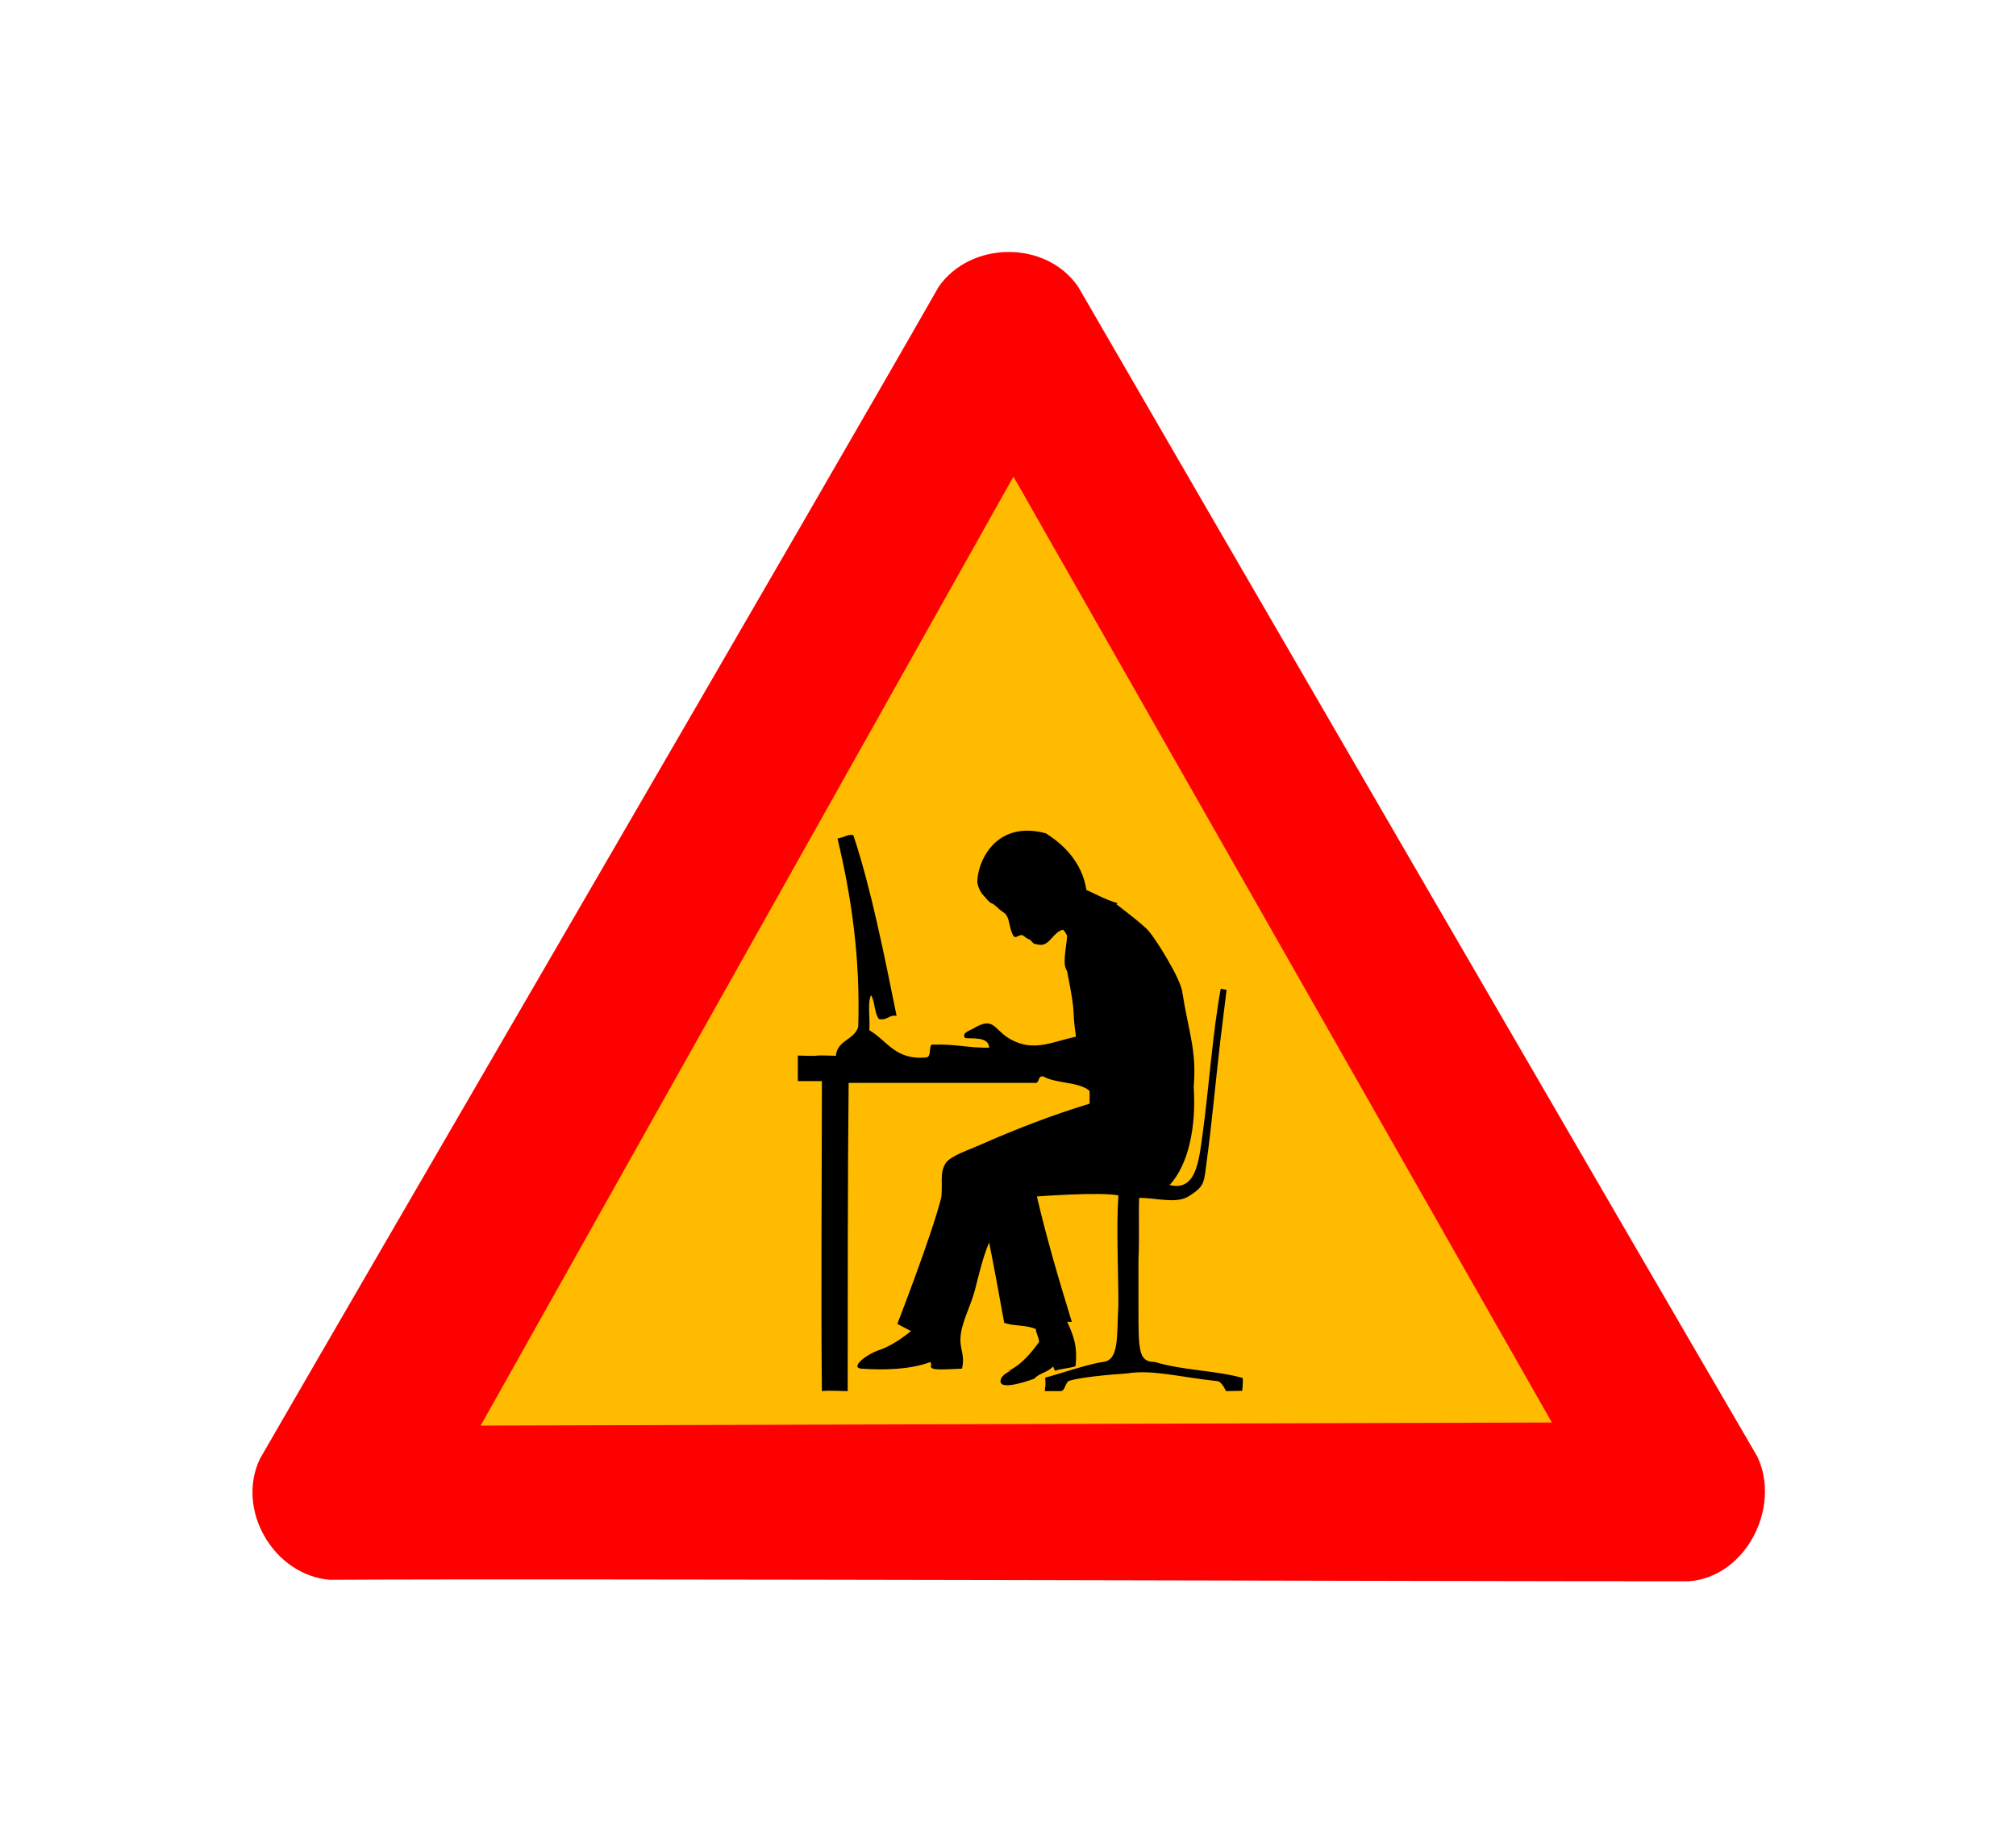 <?xml version="1.0" encoding="utf-8"?>
<!-- Generator: Adobe Illustrator 16.0.3, SVG Export Plug-In . SVG Version: 6.00 Build 0)  -->
<!DOCTYPE svg PUBLIC "-//W3C//DTD SVG 1.1//EN" "http://www.w3.org/Graphics/SVG/1.1/DTD/svg11.dtd">
<svg version="1.1"
	 id="Calque_1" sodipodi:docname="under-construction_geek_man_01.svg" inkscape:version="0.48.5 r10040" xmlns:dc="http://purl.org/dc/elements/1.1/" xmlns:cc="http://creativecommons.org/ns#" xmlns:rdf="http://www.w3.org/1999/02/22-rdf-syntax-ns#" xmlns:svg="http://www.w3.org/2000/svg" xmlns:sodipodi="http://sodipodi.sourceforge.net/DTD/sodipodi-0.dtd" xmlns:inkscape="http://www.inkscape.org/namespaces/inkscape"
	 xmlns="http://www.w3.org/2000/svg" xmlns:xlink="http://www.w3.org/1999/xlink" x="0px" y="0px" width="566.929px"
	 height="512.338px" viewBox="248.086 286.612 566.929 512.338" enable-background="new 248.086 286.612 566.929 512.338"
	 xml:space="preserve">
<sodipodi:namedview  id="namedview11" inkscape:window-maximized="1" fit-margin-left="0" fit-margin-top="0" showguides="true" bordercolor="#666666" pagecolor="#ffffff" guidetolerance="10" inkscape:cy="393.14889" gridtolerance="10" inkscape:cx="262.16295" objecttolerance="10" inkscape:zoom="0.44893375" borderopacity="1" showgrid="false" fit-margin-bottom="0" fit-margin-right="0" inkscape:guide-bbox="true" inkscape:current-layer="layer3" inkscape:window-y="0" inkscape:window-x="0" inkscape:window-height="1055" inkscape:window-width="1920" inkscape:pageshadow="2" inkscape:pageopacity="0">
	<sodipodi:guide  id="guide3007" position="536.067,-185.693" orientation="1,0"></sodipodi:guide>
	<sodipodi:guide  id="guide4009" position="289.781,329.853" orientation="0,1"></sodipodi:guide>
</sodipodi:namedview>
<g id="g4116" transform="translate(351.782,420.04)" inkscape:label="man" inkscape:groupmode="layer">
	<g id="g4471" transform="matrix(1.06,0,0,1.06,-422.77,-711.375)">
		<g id="g4467">
			<path id="path590" inkscape:connector-curvature="0" sodipodi:nodetypes="cccccccc" fill="#FF0000" d="M388.534,964.272
				c-14.903-1.222-25.048-18.582-18.532-32.149c27.026-46.886,150.405-258.806,180.01-310.777
				c8.53-12.304,28.634-12.432,37.065,0.005c27.099,46.866,149.997,258.604,180.138,310.209c6.422,13.53-3.06,31.965-18.115,33.104
				C694.961,964.722,448.384,963.895,388.534,964.272L388.534,964.272z"/>
			<path id="path605" inkscape:connector-curvature="0" sodipodi:nodetypes="cccc" fill="#FFBB00" d="M428.528,923.366l284.195-0.82
				L569.878,671.647L428.528,923.366z"/>
		</g>
	</g>
	<path id="path4118" inkscape:connector-curvature="0" d="M184.818,100.133c-9.26,0.226-13.362,8.393-13.68,14.134
		c-0.05,0.998,0.644,2.941,1.783,4.11c0.586,0.566,1.465,1.906,2.235,2.161c0.765,0.251,1.844,1.423,2.376,1.863
		c1.102,0.878,1.5,0.851,2.064,1.983c0.572,1.094,0.774,4.17,1.855,5.488c0.509,0.657,1.758-0.891,2.634-0.215
		c2.202,1.689,1.468,0.656,2.054,1.32c1.172,1.302,0.934,0.896,2.492,1.244c2.93,0.288,3.66-3.441,6.59-4.265
		c0.586,0.529,0.879,1.115,1.172,1.702c-0.2,3.532-1.465,8.017,0,9.962c2.785,14.129,1.172,9.405,2.492,18.416
		c-6.776,1.467-11.719,4.29-18.164,0.878c-5.094-2.721-4.654-6.794-10.73-3.15c-1.102,0.66-3.369,1.21-2.274,2.682
		c1.758,0.219,6.738-0.516,6.738,2.709c-6.637,0.029-8.642-1.053-16.164-0.88c-0.825,0.804-0.073,3.222-1.338,3.583
		c-8.864,0.958-11.134-4.731-16.186-7.621c0.295-3.142-0.586-7.503,0.478-9.88c1.131,1.826,0.915,5.047,2.23,6.738
		c2.427,0.464,2.707-1.249,4.962-0.919c-3.521-17.323-7.137-35.618-12.14-50.724c-0.889-0.587-2.986,0.664-4.469,0.885
		c3.81,16.071,6.446,33.082,5.822,52.987c-1.134,3.639-5.895,3.699-6.289,8.093c-8.981-0.296-1.704,0.228-10.687-0.066v7.179h6.76
		c-0.001,25.734-0.294,60.663-0.001,87.167c2.197-0.248,5.037,0,7.252,0c0-22.54,0-63.043,0.272-86.661h52.06
		c1.906,0.372,0.879-2.158,2.702-1.803c3.599,2.06,9.975,1.431,12.998,4.054v3.596c-10.72,3.235-21.267,7.375-30.969,11.666
		c-2.885,1.292-7.987,2.957-9.409,4.939c-1.947,2.709-0.805,6.039-1.361,9.878c-2.707,10.697-12.33,35.436-12.33,35.436l1.918,1.012
		l1.917,1.006c0,0-4.497,3.85-8.868,5.314c-3.949,1.329-8.271,4.98-5.12,5.252c6.077,0.432,13.694,0.314,19.474-1.872
		c0.595,1.172-0.536,1.313,0.741,1.872c1.318,0.472,6.254,0.021,8.126,0c0.88-3.886-0.585-5.252-0.438-8.498
		c0.146-4.255,2.818-8.903,4.032-13.473c1.242-4.806,2.267-9.355,4.025-13.459l-0.414-2.195c1.663,8.212,3.166,16.495,4.662,24.756
		c3.041,1.021,5.826,0.448,8.9,1.729c0.02,1.206,0.931,2.373,0.879,3.672c-5.17,7.324-9.047,8.233-9.047,8.233
		c3.879-0.909-2.051,0.308-1.758,2.93c0.27,2.618,9.488-0.879,9.488-0.879c1.647-1.758,3.526-1.584,5.273-3.428
		c0.73,1.578,0.311,1.233,1.479,0.927c1.169-0.293,3.938-0.586,4.852-1.027c0.552-5.261-0.327-8.055-2.341-12.449h1.283
		c-3.516-11.449-7.033-23.293-9.816-35.252c0,0,17.681-1.34,22.917-0.311c-0.627,8.875,0,21.186,0,30.739
		c-0.503,9.345,0.228,15.529-4.312,16.113c-3.779,0.429-12.78,3.523-16.27,4.395c0.096,1.577,0.156,1.874-0.12,3.788h4.378
		c1.268,0,1.023-1.309,2.195-2.773c2.637-1.069,11.972-1.894,16.408-2.187c7.322-1.172,14.787,1.015,25.781,2.187
		c1.187,0.416,2.198,2.773,2.198,2.773l4.54-0.072c0,0,0.293-1.899,0.165-3.611c-7.57-2.155-17.257-2.159-24.628-4.499
		c-4.688,0-4.688-3.087-4.688-15.236v-13.778c0.293-5.422,0-11.708,0.186-17.133c4.795-0.03,10.385,1.756,13.933-0.432
		c4.8-3.081,4.218-3.718,5.219-11.007c1.024-7.333,2.518-22.538,3.358-29.885c0.236-2.543,1.768-14.362,2.08-17.145
		c-0.418-0.046-0.89-0.175-1.635-0.353c-2.271,12.135-3.365,28.317-5.123,40.992c-1.025,7.365-1.758,16.074-9.253,14.223
		c5.298-5.746,7.51-16.307,6.761-27.55c0.881-10.462-1.441-15.383-3.221-26.809c-0.617-3.951-7.246-14.503-9.375-16.997
		c-1.172-1.471-6.777-5.792-9.082-7.539l0.251-0.364c-3.329-0.953-5.966-2.494-8.747-3.7c-1.169-7.91-6.738-13.037-11.426-15.933
		C188.339,100.298,186.442,100.075,184.818,100.133L184.818,100.133z"/>
</g>
</svg>
